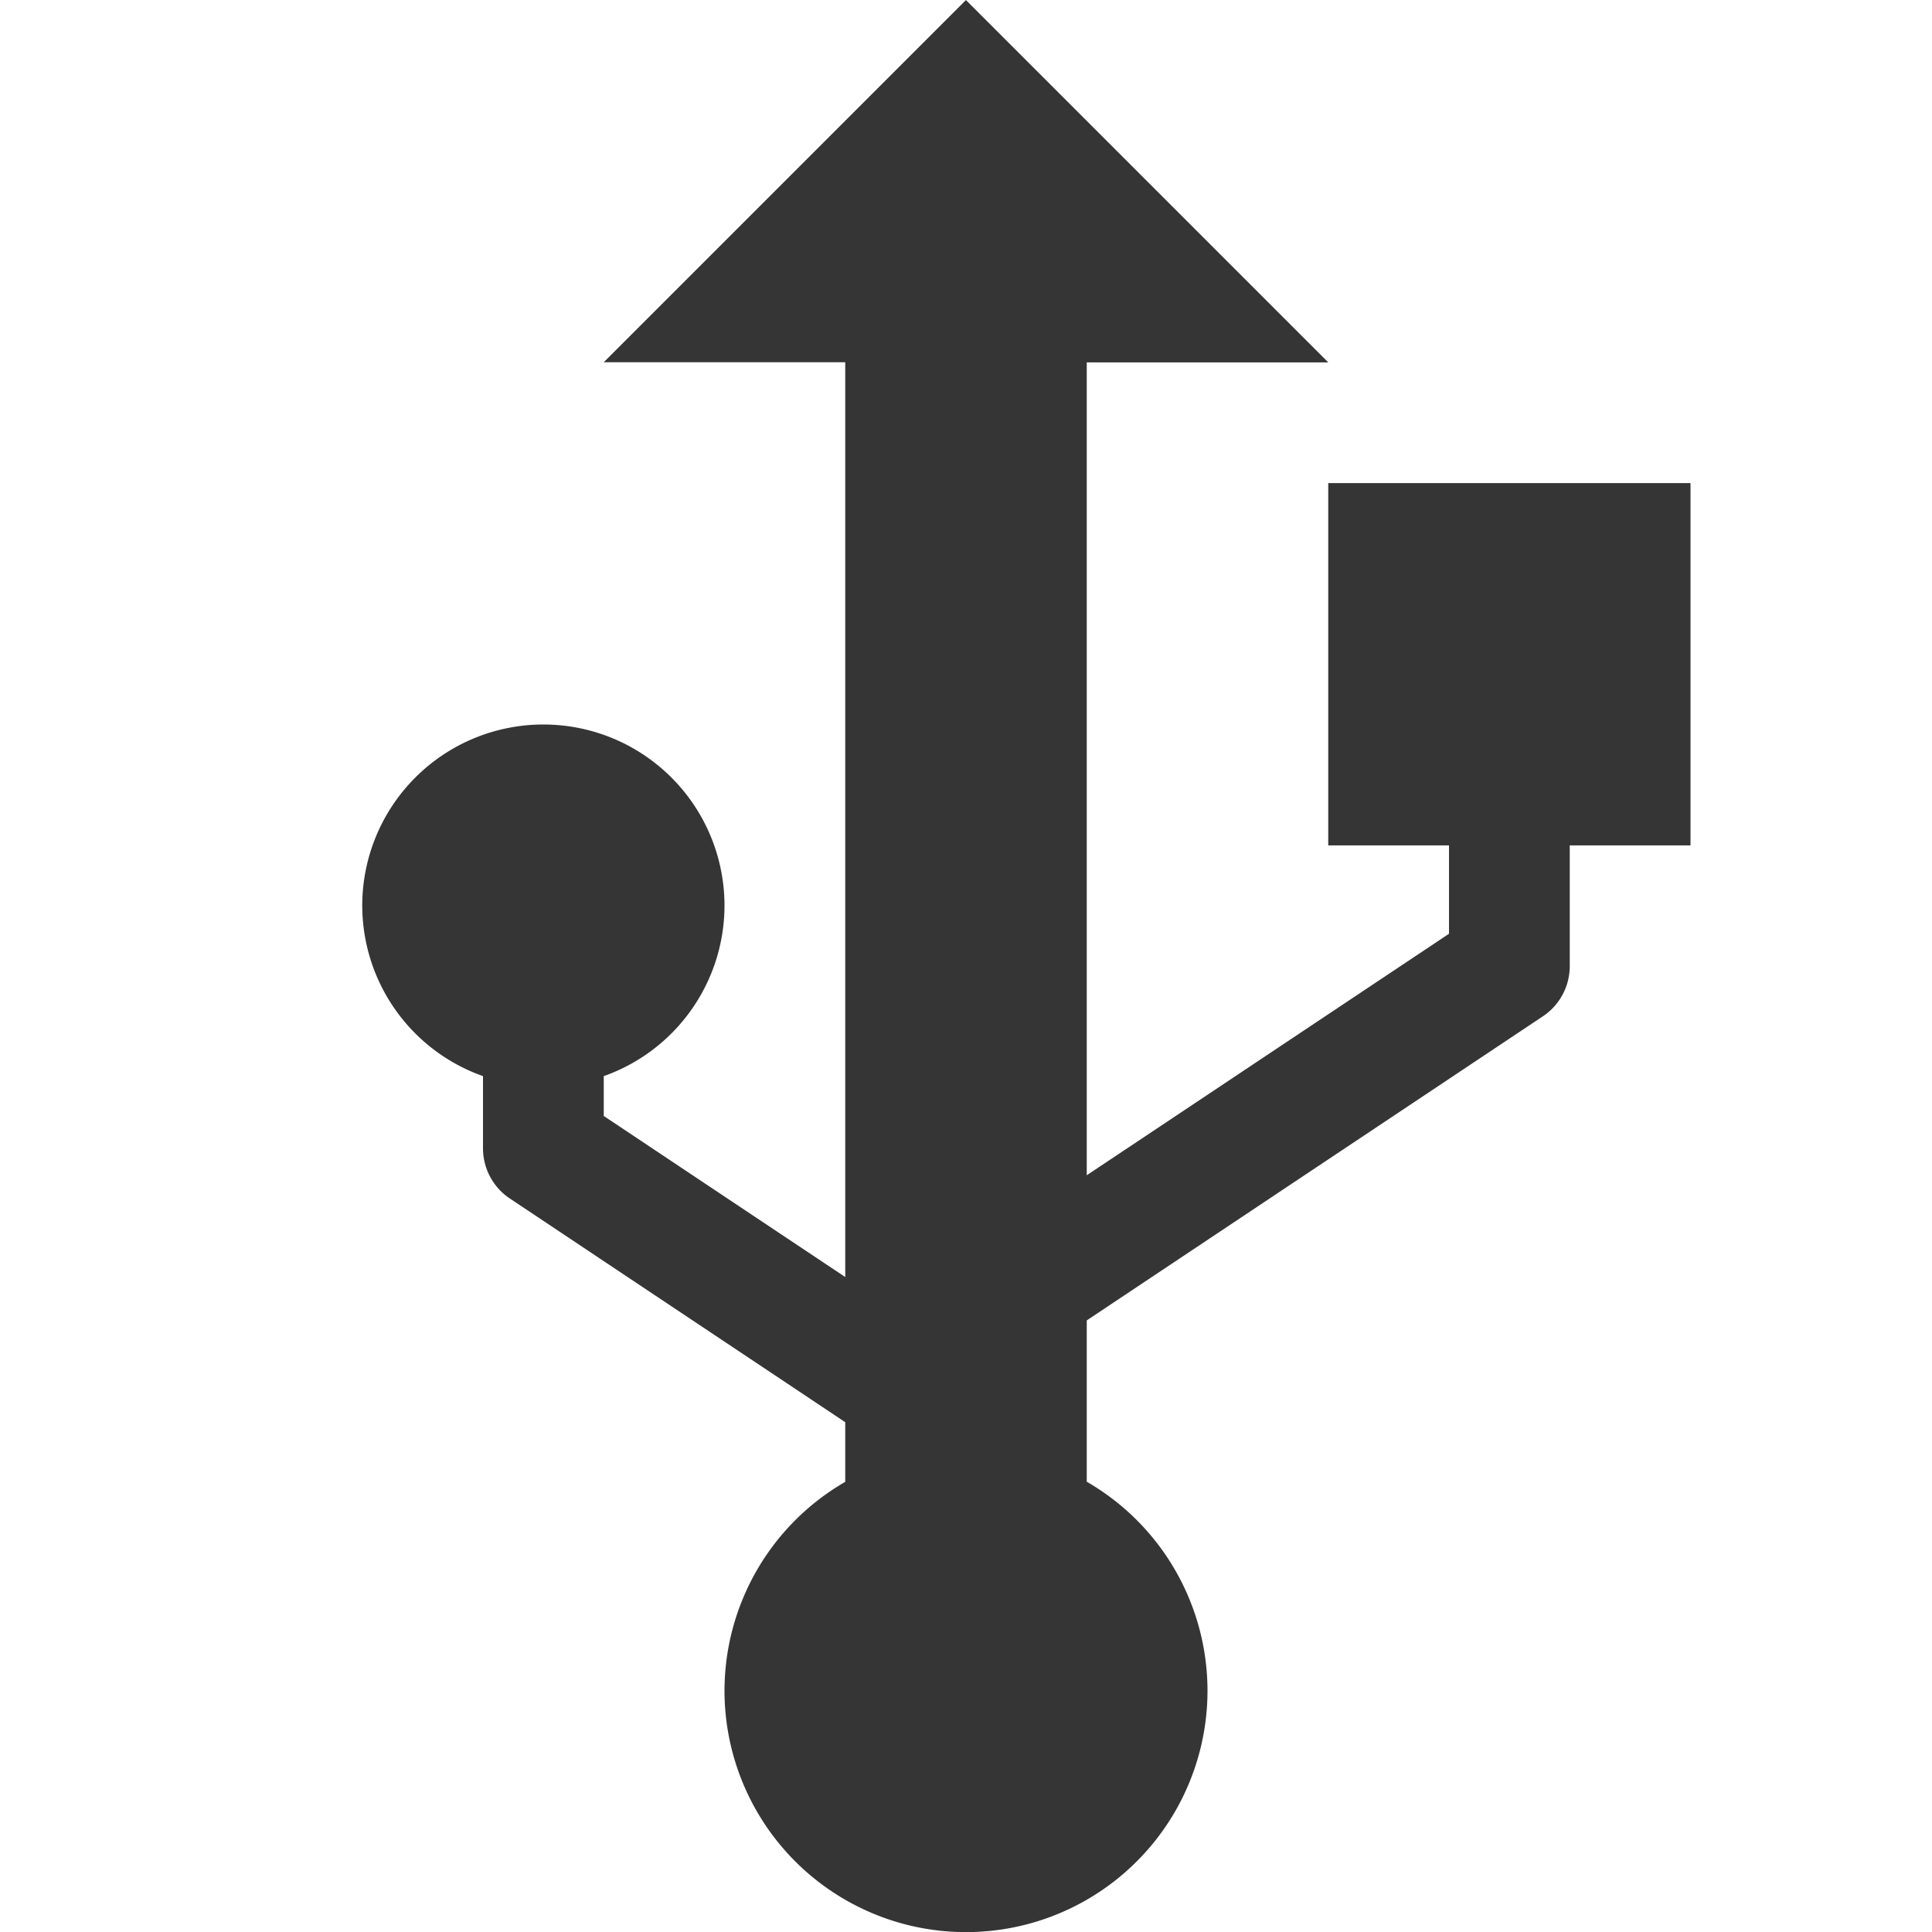 <svg viewBox="0 0 16 16" xmlns="http://www.w3.org/2000/svg">
 <path d="m 8 0 l -3 3 l 2 0 l 0 7.576 l -2 -1.334 l 0 -0.33 a 1.5 1.5 0 0 0 1 -1.412 a 1.5 1.5 0 0 0 -1.5 -1.5 a 1.5 1.5 0 0 0 -1.5 1.5 a 1.5 1.5 0 0 0 1 1.412 l 0 0.598 a 0.5 0.5 0 0 0 0.223 0.416 l 2.777 1.852 l 0 0.494 a 2 2 0 0 0 -1 1.729 a 2 2 0 0 0 2 2 a 2 2 0 0 0 2 -2 a 2 2 0 0 0 -1 -1.73 l 0 -1.336 l 3.777 -2.518 a 0.5 0.5 0 0 0 0.223 -0.416 l 0 -1 l 1 0 l 0 -3 l -3 0 l 0 3 l 1 0 l 0 0.732 l -3 2 l 0 -6.732 l 2 0 l -3 -3 z" style="fill:#353535;fill-opacity:1;stroke:none;fill-rule:evenodd"/>
</svg>
